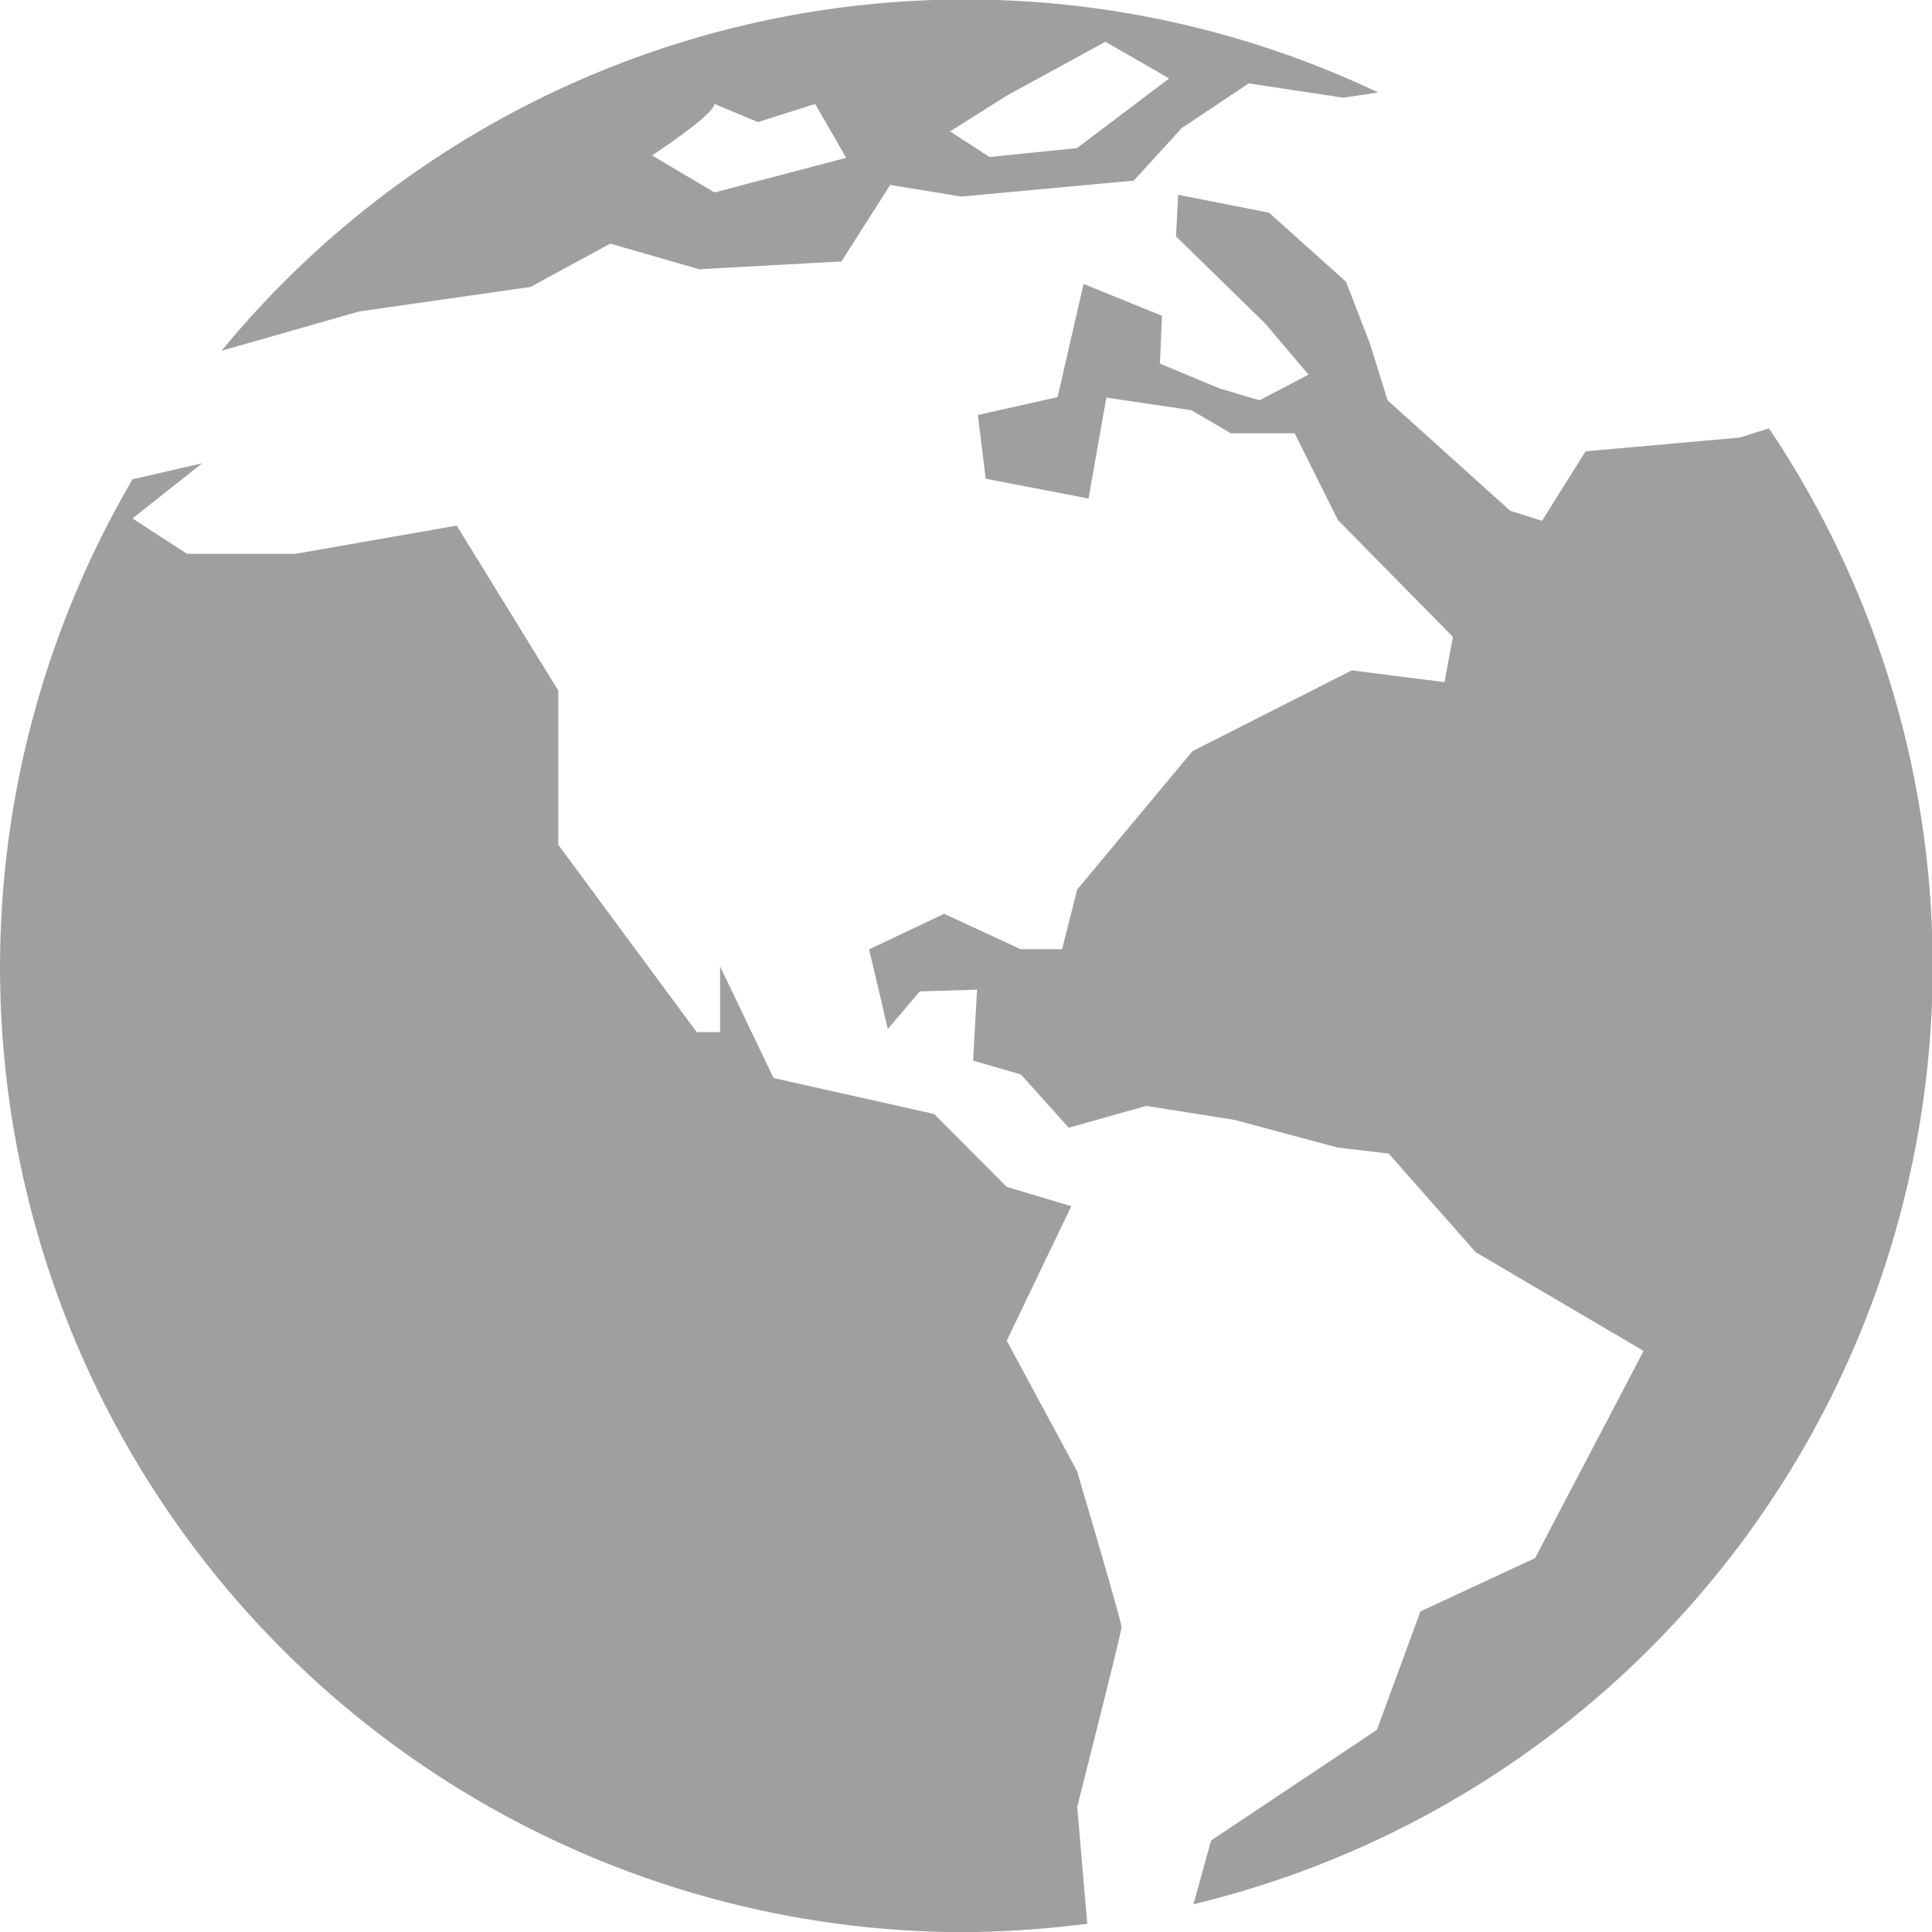 <svg xmlns="http://www.w3.org/2000/svg" width="12.119" height="12.121" viewBox="0 0 12.119 12.121">
  <g id="Group_24285" data-name="Group 24285" transform="translate(2413.756 2387.011)">
    <g id="world" transform="translate(-2413.756 -2387.011)">
      <g id="Group_6027" data-name="Group 6027" transform="translate(0)">
        <path id="Path_6071" data-name="Path 6071" d="M19.771,4.634l-.181.057-.966.086-.273.436-.2-.063-.769-.693-.112-.36-.149-.384-.483-.433-.57-.112-.013.261.558.545.273.322-.307.161-.25-.074-.375-.156.013-.3-.492-.2-.163.71-.5.112.049.4.645.124.112-.633.533.079.248.145h.4l.272.545.721.732-.053.284-.581-.074-1,.507-.723.868L15.34,7.9h-.26L14.6,7.678l-.47.223.117.5.2-.236.36-.011-.025.445.3.087.3.334.486-.137.555.088.644.173.322.038.546.619,1.053.619-.681,1.3-.719.334-.273.743-1.04.694-.111.4a6.053,6.053,0,0,0,3.611-9.257Z" transform="translate(-8.678 -1.946)" fill="#9f9f9f"/>
        <path id="Path_6072" data-name="Path 6072" d="M6.76,13.854l-.441-.818.405-.844-.405-.121-.455-.457-1.008-.226-.335-.7V11.1H4.374L3.506,9.925V8.958L2.869,7.923,1.858,8.1H1.177L.835,7.878l.437-.346-.436.1a6.052,6.052,0,0,0,5.228,9.114,6.344,6.344,0,0,0,.76-.053l-.063-.734s.278-1.09.278-1.127S6.76,13.854,6.76,13.854Z" transform="translate(-0.004 -4.626)" fill="#9f9f9f"/>
        <path id="Path_6073" data-name="Path 6073" d="M4.462,1.954,5.538,1.8l.5-.272.558.161.892-.049.306-.48.446.073,1.082-.1.3-.329.421-.281.595.09.217-.033A6.041,6.041,0,0,0,3.6,2.2h0ZM8.525.6,9.144.262l.4.23L8.966.929,8.417.985,8.17.824ZM6.692.652l.273.114L7.323.652,7.518.99l-.826.217L6.3.975S6.683.725,6.692.652Z" transform="translate(-2.21 0)" fill="#9f9f9f"/>
      </g>
    </g>
  </g>
</svg>
